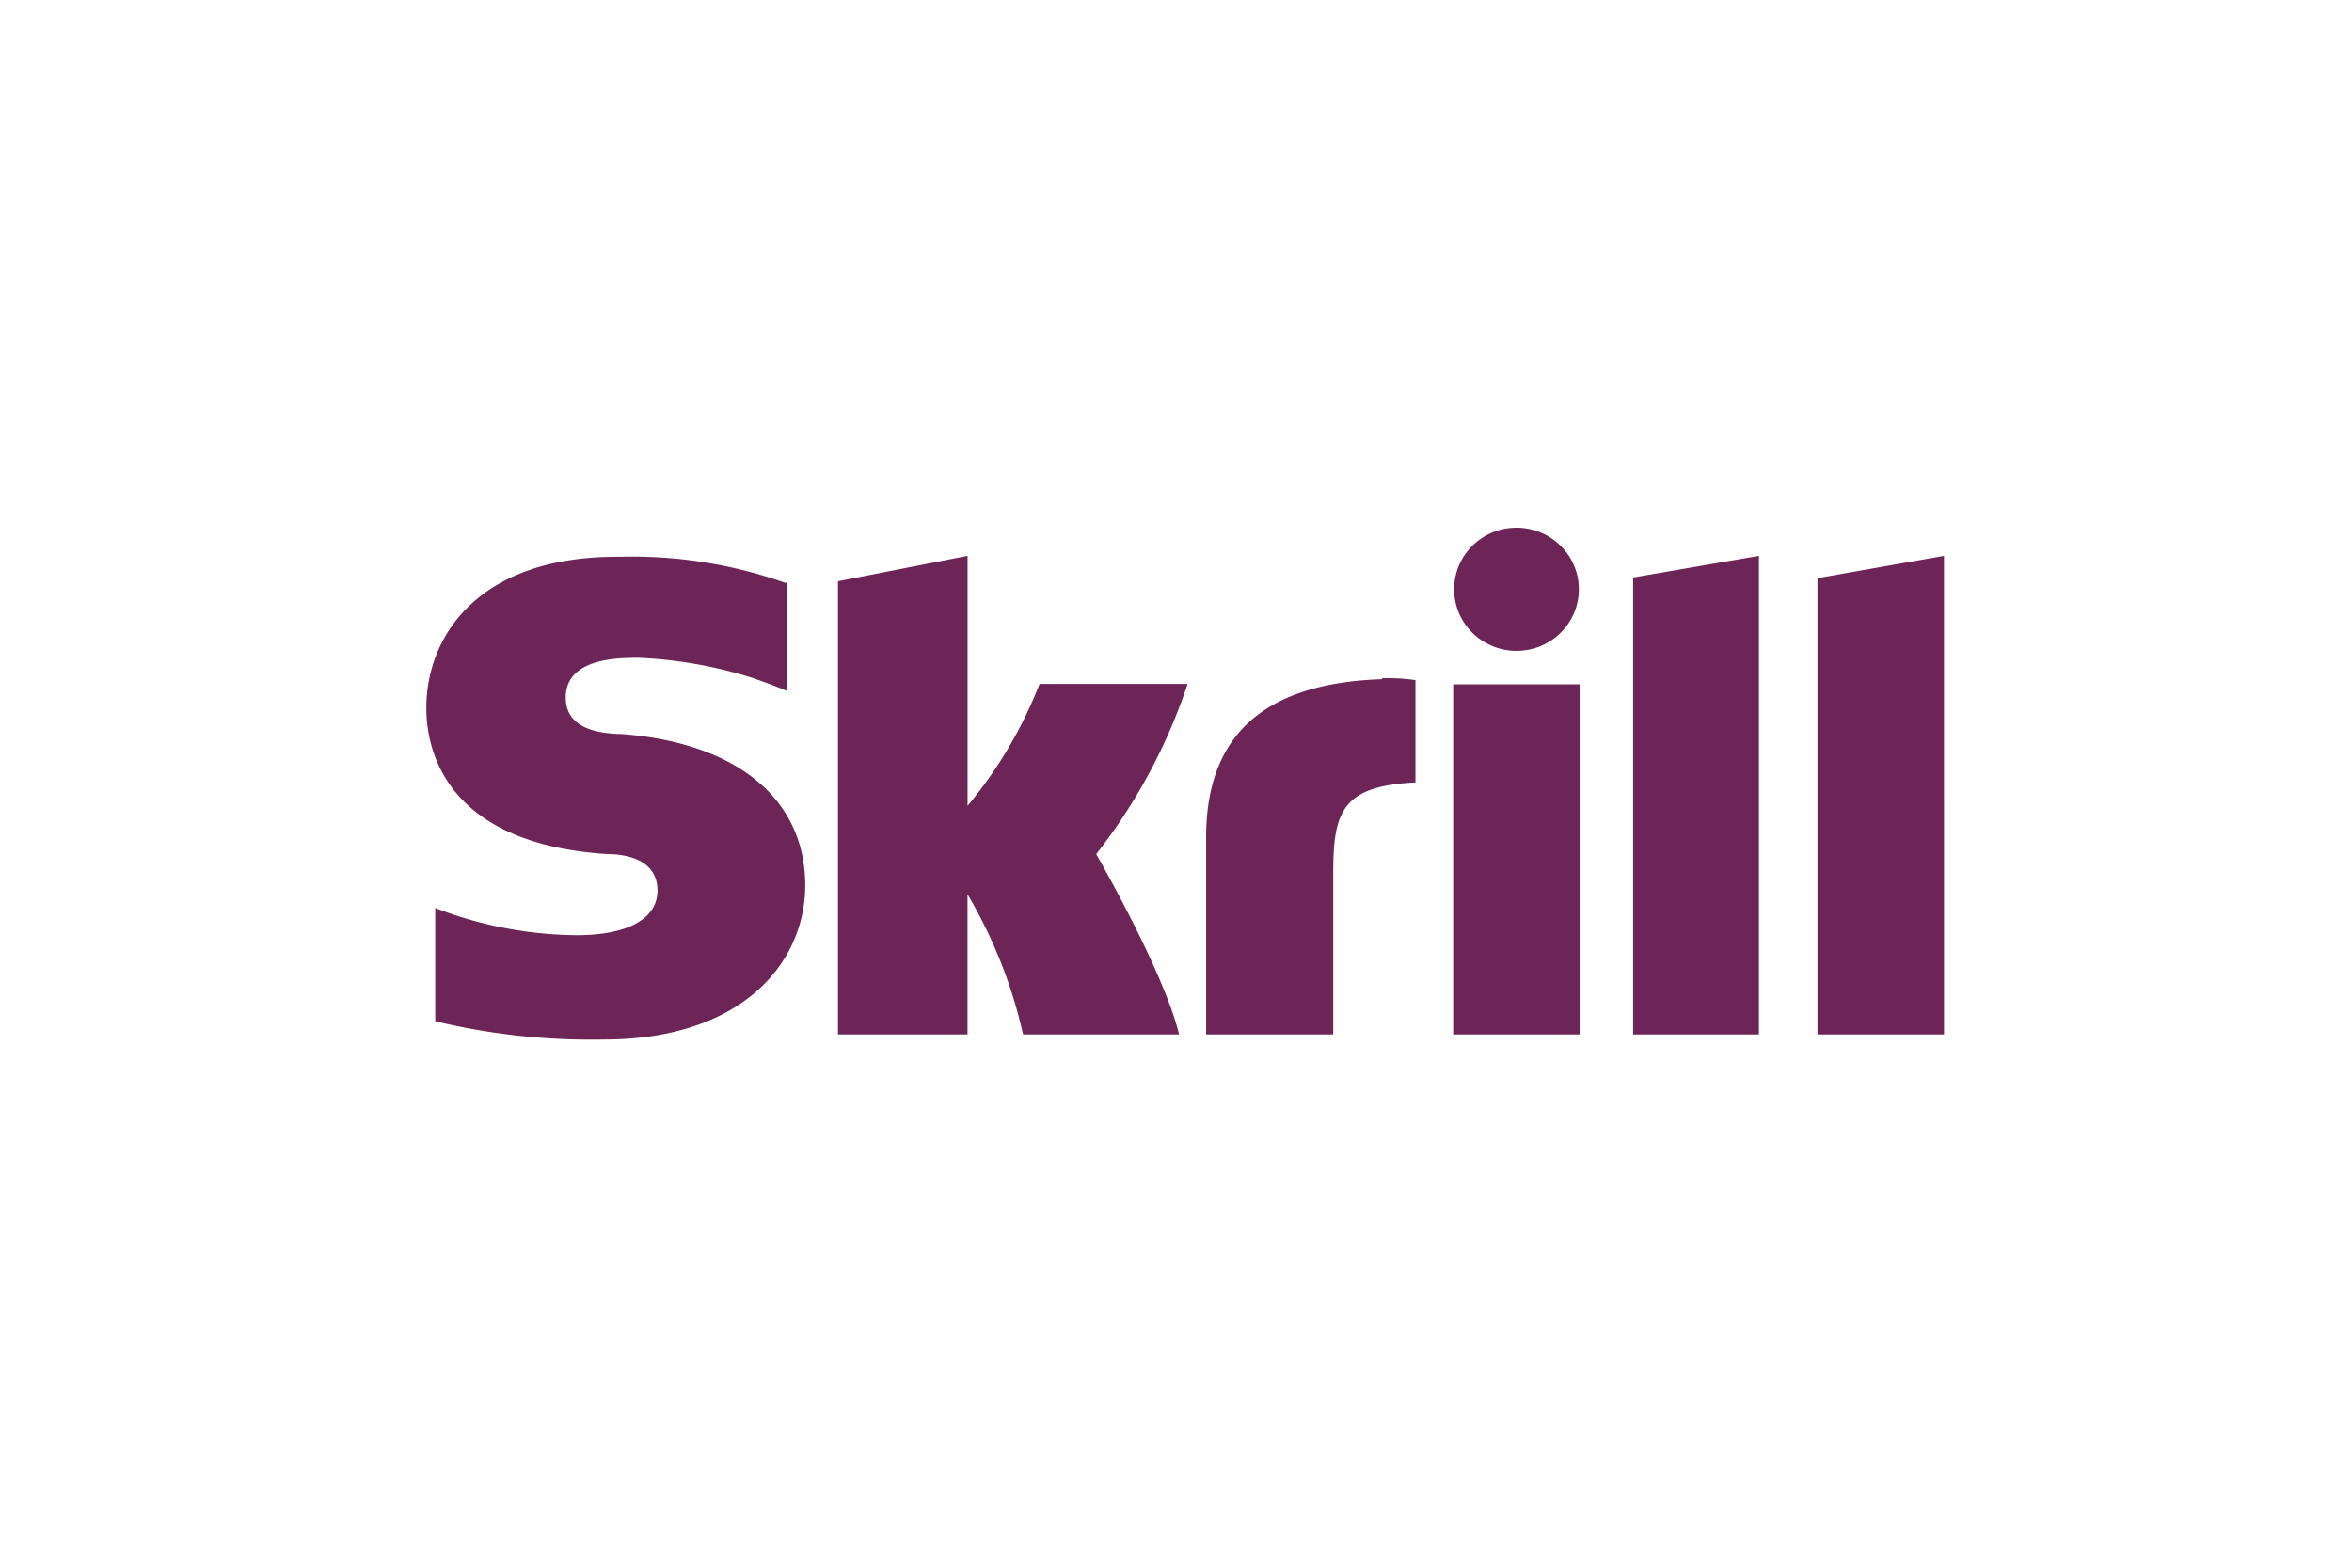 <svg width="42" height="28" fill="none" xmlns="http://www.w3.org/2000/svg"><path fill-rule="evenodd" clip-rule="evenodd" d="M27.08 11.625c.616 0 1.114-.492 1.114-1.1 0-.607-.498-1.1-1.113-1.1-.616 0-1.114.493-1.114 1.1 0 .608.498 1.1 1.114 1.1zm-8.517.591a7.874 7.874 0 01-1.285 2.177V9.928l-2.314.454v8.093h2.313v-2.503a8.63 8.63 0 01.992 2.503h2.786c-.274-1.132-1.48-3.22-1.48-3.22a10.047 10.047 0 001.632-3.039h-2.644zm6.118-.085c-2.086.069-3.143.98-3.143 2.826v3.518h2.27v-2.868c0-1.1.146-1.57 1.468-1.632v-1.827a3.289 3.289 0 00-.598-.033l.003.016zm-13.634.98c-.287-.017-.945-.06-.945-.654 0-.708.949-.708 1.306-.708.686.03 1.365.15 2.019.356 0 0 .33.111.598.225h.023v-1.922h-.033a8.19 8.19 0 00-2.955-.463c-2.541-.017-3.447 1.442-3.447 2.698 0 .722.314 2.422 3.226 2.611.248 0 .902.052.902.653 0 .502-.535.796-1.437.796a7.116 7.116 0 01-2.532-.486v2.023c.984.236 1.995.346 3.008.327 2.485 0 3.599-1.384 3.599-2.755 0-1.556-1.246-2.565-3.335-2.705l.003.003zm14.903 5.364h2.258v-6.253H25.95v6.253zm6.505-8.158v8.158h2.26V9.928l-2.257.398-.003-.01zm-3.305 0l2.26-.389v8.547h-2.247v-8.158h-.014z" fill="#6C2556"/></svg>